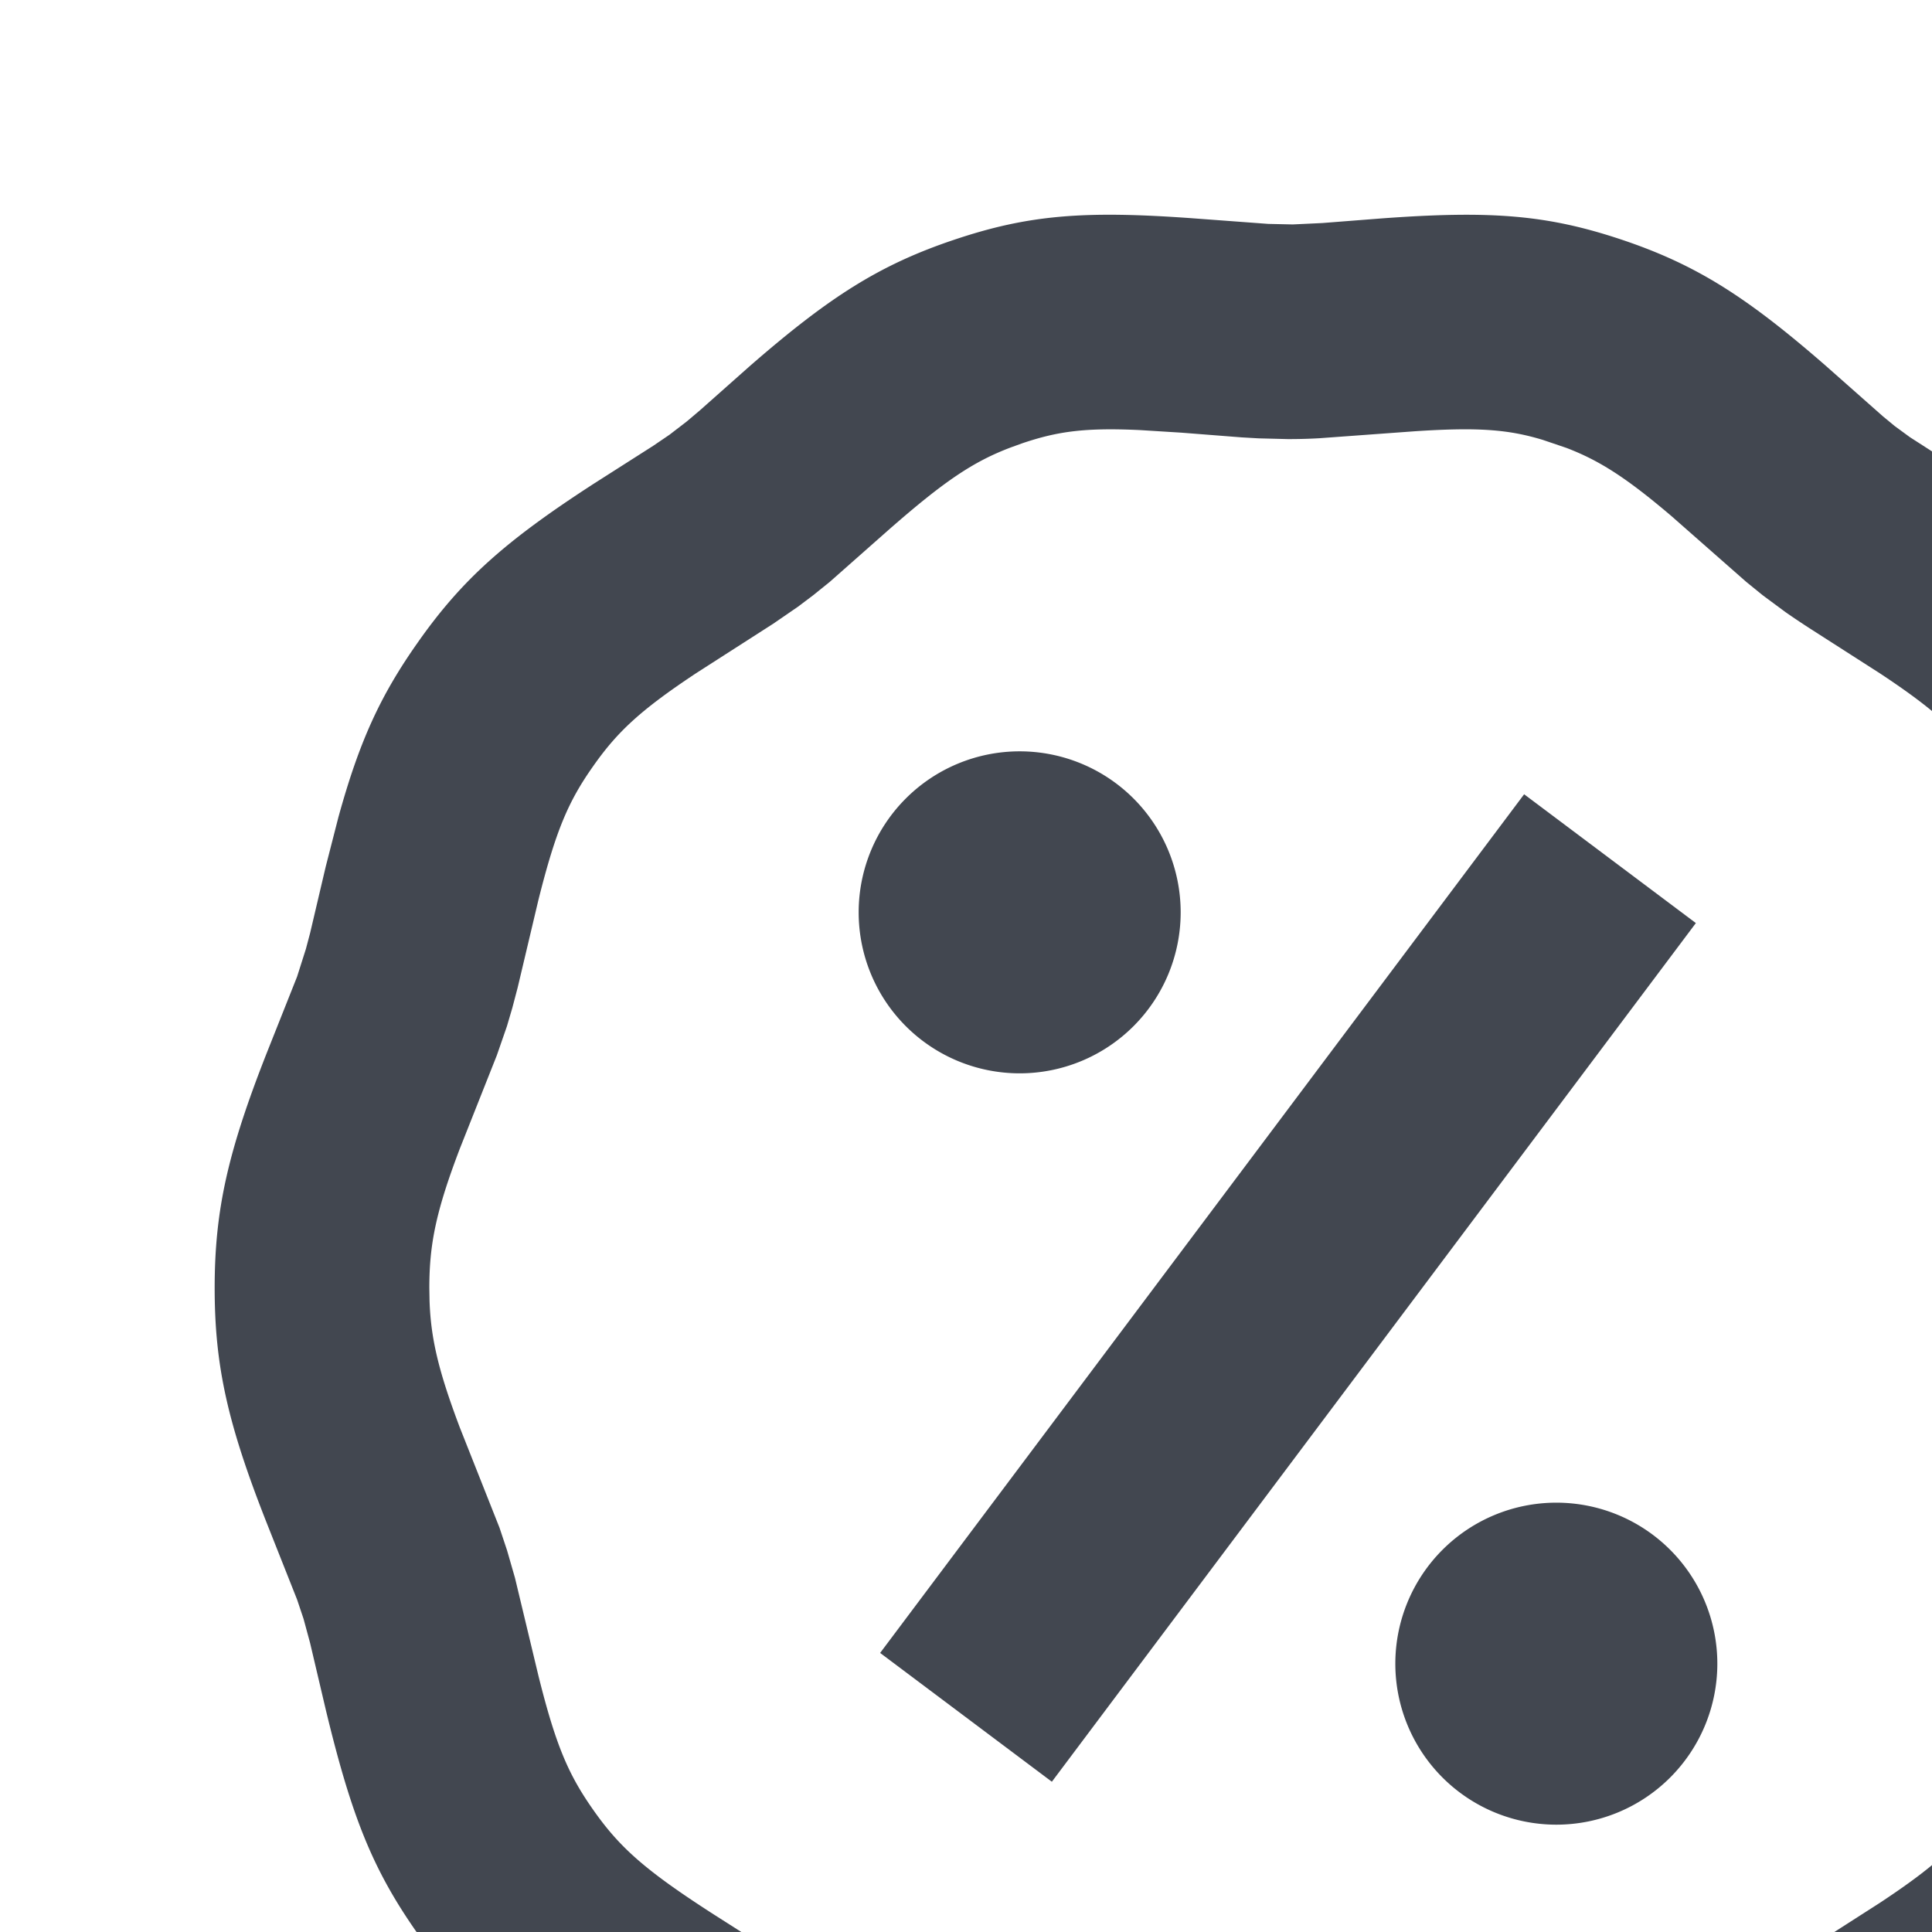 <svg xmlns:xlink="http://www.w3.org/1999/xlink" xmlns="http://www.w3.org/2000/svg" style="width: 18px; height: 18px; fill: #424750aa;" width="24" height="24"><defs><symbol id="amazing" xmlns="http://www.w3.org/2000/svg" viewBox="0 0 24 24"><path fill-rule="evenodd" d="M15.112 2.234c.687.231 1.153.525 1.895 1.171l.536.474.109.09.142.104.653.42c.837.54 1.244.9 1.663 1.495.381.542.579 1 .794 1.841l.226.941.053.185.049.142.285.719c.36.914.483 1.457.483 2.184 0 .728-.124 1.27-.483 2.184l-.246.615-.08.22-.06.211-.227.941c-.215.842-.413 1.3-.795 1.843-.416.59-.822.95-1.646 1.483l-.67.431-.14.104-.176.147-.471.417c-.742.646-1.208.94-1.898 1.172-.688.23-1.206.272-2.224.199l-.687-.052-.197-.006-.086.001-.212.01-.586.047c-1.018.073-1.537.03-2.23-.201-.686-.231-1.152-.524-1.893-1.17l-.594-.522-.144-.111-.103-.072-.619-.395c-.821-.532-1.229-.894-1.643-1.483-.417-.593-.614-1.085-.855-2.085l-.146-.621-.061-.225-.06-.179-.285-.719C2.123 13.27 2 12.729 2 12c0-.727.124-1.27.483-2.184l.285-.717.082-.258.039-.147.146-.621.118-.46c.195-.707.39-1.131.737-1.624.414-.59.82-.95 1.643-1.483l.552-.352.153-.104.16-.123.124-.105.47-.417c.743-.646 1.209-.94 1.897-1.171.69-.232 1.209-.274 2.227-.2l.7.052.228.005.275-.013.564-.044c1.02-.074 1.539-.031 2.229.2zm-1.931 1.784l-.89.065c-.105.006-.2.008-.291.008l-.275-.007-.156-.009-.563-.044-.385-.024c-.514-.024-.767.012-1.094.122l-.108.039c-.35.132-.62.313-1.138.767l-.55.486-.155.125-.142.107-.23.158-.72.462c-.517.343-.733.545-.958.866-.23.326-.347.596-.51 1.247l-.193.815-.05.19-.05.17-.094.271-.345.87C4.061 11.287 4 11.594 4 12l.002.12c.012.35.082.65.282 1.18l.37.934.07.21.074.257.219.914c.162.65.28.92.51 1.247.247.352.485.564 1.121.973l.559.356c.118.077.204.138.296.207l.073.056.241.2.464.411c.569.5.839.67 1.241.805.404.135.694.159 1.484.1l.306-.025.555-.034.133-.002c.09 0 .186.003.291.008l.166.01.536.043c.79.059 1.08.035 1.478-.098.407-.138.678-.308 1.247-.807l.387-.344.212-.182.181-.142.186-.133.108-.073.721-.462c.518-.342.735-.546.96-.866.25-.357.367-.644.554-1.431l.091-.391c.032-.138.059-.245.084-.34l.075-.26.094-.273.345-.869c.223-.587.284-.894.284-1.299 0-.405-.061-.712-.284-1.299l-.37-.934-.095-.293-.075-.274-.149-.631-.098-.39c-.109-.402-.203-.64-.34-.865l-.115-.175c-.226-.32-.441-.523-.96-.866l-.624-.4a7.664 7.664 0 01-.255-.17l-.212-.157-.155-.126-.697-.613c-.42-.357-.669-.516-.977-.634l-.218-.074c-.322-.098-.603-.12-1.195-.081zM16 15.5a1.5 1.5 0 10-3 0 1.5 1.5 0 003 0zm-1.8-8.1l1.6 1.2-6 8-1.6-1.2 6-8zM11 8.5a1.5 1.5 0 10-3 0 1.5 1.5 0 003 0z" clip-rule="evenodd"></path></symbol></defs><g><path fill-rule="evenodd" d="M15.112 2.234c.687.231 1.153.525 1.895 1.171l.536.474.109.09.142.104.653.42c.837.54 1.244.9 1.663 1.495.381.542.579 1 .794 1.841l.226.941.053.185.049.142.285.719c.36.914.483 1.457.483 2.184 0 .728-.124 1.27-.483 2.184l-.246.615-.08.22-.06.211-.227.941c-.215.842-.413 1.3-.795 1.843-.416.59-.822.95-1.646 1.483l-.67.431-.14.104-.176.147-.471.417c-.742.646-1.208.94-1.898 1.172-.688.23-1.206.272-2.224.199l-.687-.052-.197-.006-.086.001-.212.01-.586.047c-1.018.073-1.537.03-2.23-.201-.686-.231-1.152-.524-1.893-1.17l-.594-.522-.144-.111-.103-.072-.619-.395c-.821-.532-1.229-.894-1.643-1.483-.417-.593-.614-1.085-.855-2.085l-.146-.621-.061-.225-.06-.179-.285-.719C2.123 13.27 2 12.729 2 12c0-.727.124-1.27.483-2.184l.285-.717.082-.258.039-.147.146-.621.118-.46c.195-.707.39-1.131.737-1.624.414-.59.82-.95 1.643-1.483l.552-.352.153-.104.16-.123.124-.105.47-.417c.743-.646 1.209-.94 1.897-1.171.69-.232 1.209-.274 2.227-.2l.7.052.228.005.275-.013.564-.044c1.02-.074 1.539-.031 2.229.2zm-1.931 1.784l-.89.065c-.105.006-.2.008-.291.008l-.275-.007-.156-.009-.563-.044-.385-.024c-.514-.024-.767.012-1.094.122l-.108.039c-.35.132-.62.313-1.138.767l-.55.486-.155.125-.142.107-.23.158-.72.462c-.517.343-.733.545-.958.866-.23.326-.347.596-.51 1.247l-.193.815-.05.19-.05.17-.094.271-.345.87C4.061 11.287 4 11.594 4 12l.002.12c.012.35.082.65.282 1.18l.37.934.07.21.074.257.219.914c.162.65.28.92.51 1.247.247.352.485.564 1.121.973l.559.356c.118.077.204.138.296.207l.073.056.241.2.464.411c.569.5.839.67 1.241.805.404.135.694.159 1.484.1l.306-.025.555-.034.133-.002c.09 0 .186.003.291.008l.166.01.536.043c.79.059 1.08.035 1.478-.098.407-.138.678-.308 1.247-.807l.387-.344.212-.182.181-.142.186-.133.108-.073.721-.462c.518-.342.735-.546.96-.866.25-.357.367-.644.554-1.431l.091-.391c.032-.138.059-.245.084-.34l.075-.26.094-.273.345-.869c.223-.587.284-.894.284-1.299 0-.405-.061-.712-.284-1.299l-.37-.934-.095-.293-.075-.274-.149-.631-.098-.39c-.109-.402-.203-.64-.34-.865l-.115-.175c-.226-.32-.441-.523-.96-.866l-.624-.4a7.664 7.664 0 01-.255-.17l-.212-.157-.155-.126-.697-.613c-.42-.357-.669-.516-.977-.634l-.218-.074c-.322-.098-.603-.12-1.195-.081zM16 15.5a1.5 1.5 0 10-3 0 1.5 1.5 0 003 0zm-1.8-8.1l1.6 1.2-6 8-1.6-1.2 6-8zM11 8.5a1.5 1.5 0 10-3 0 1.5 1.5 0 003 0z" clip-rule="evenodd"></path></g></svg>